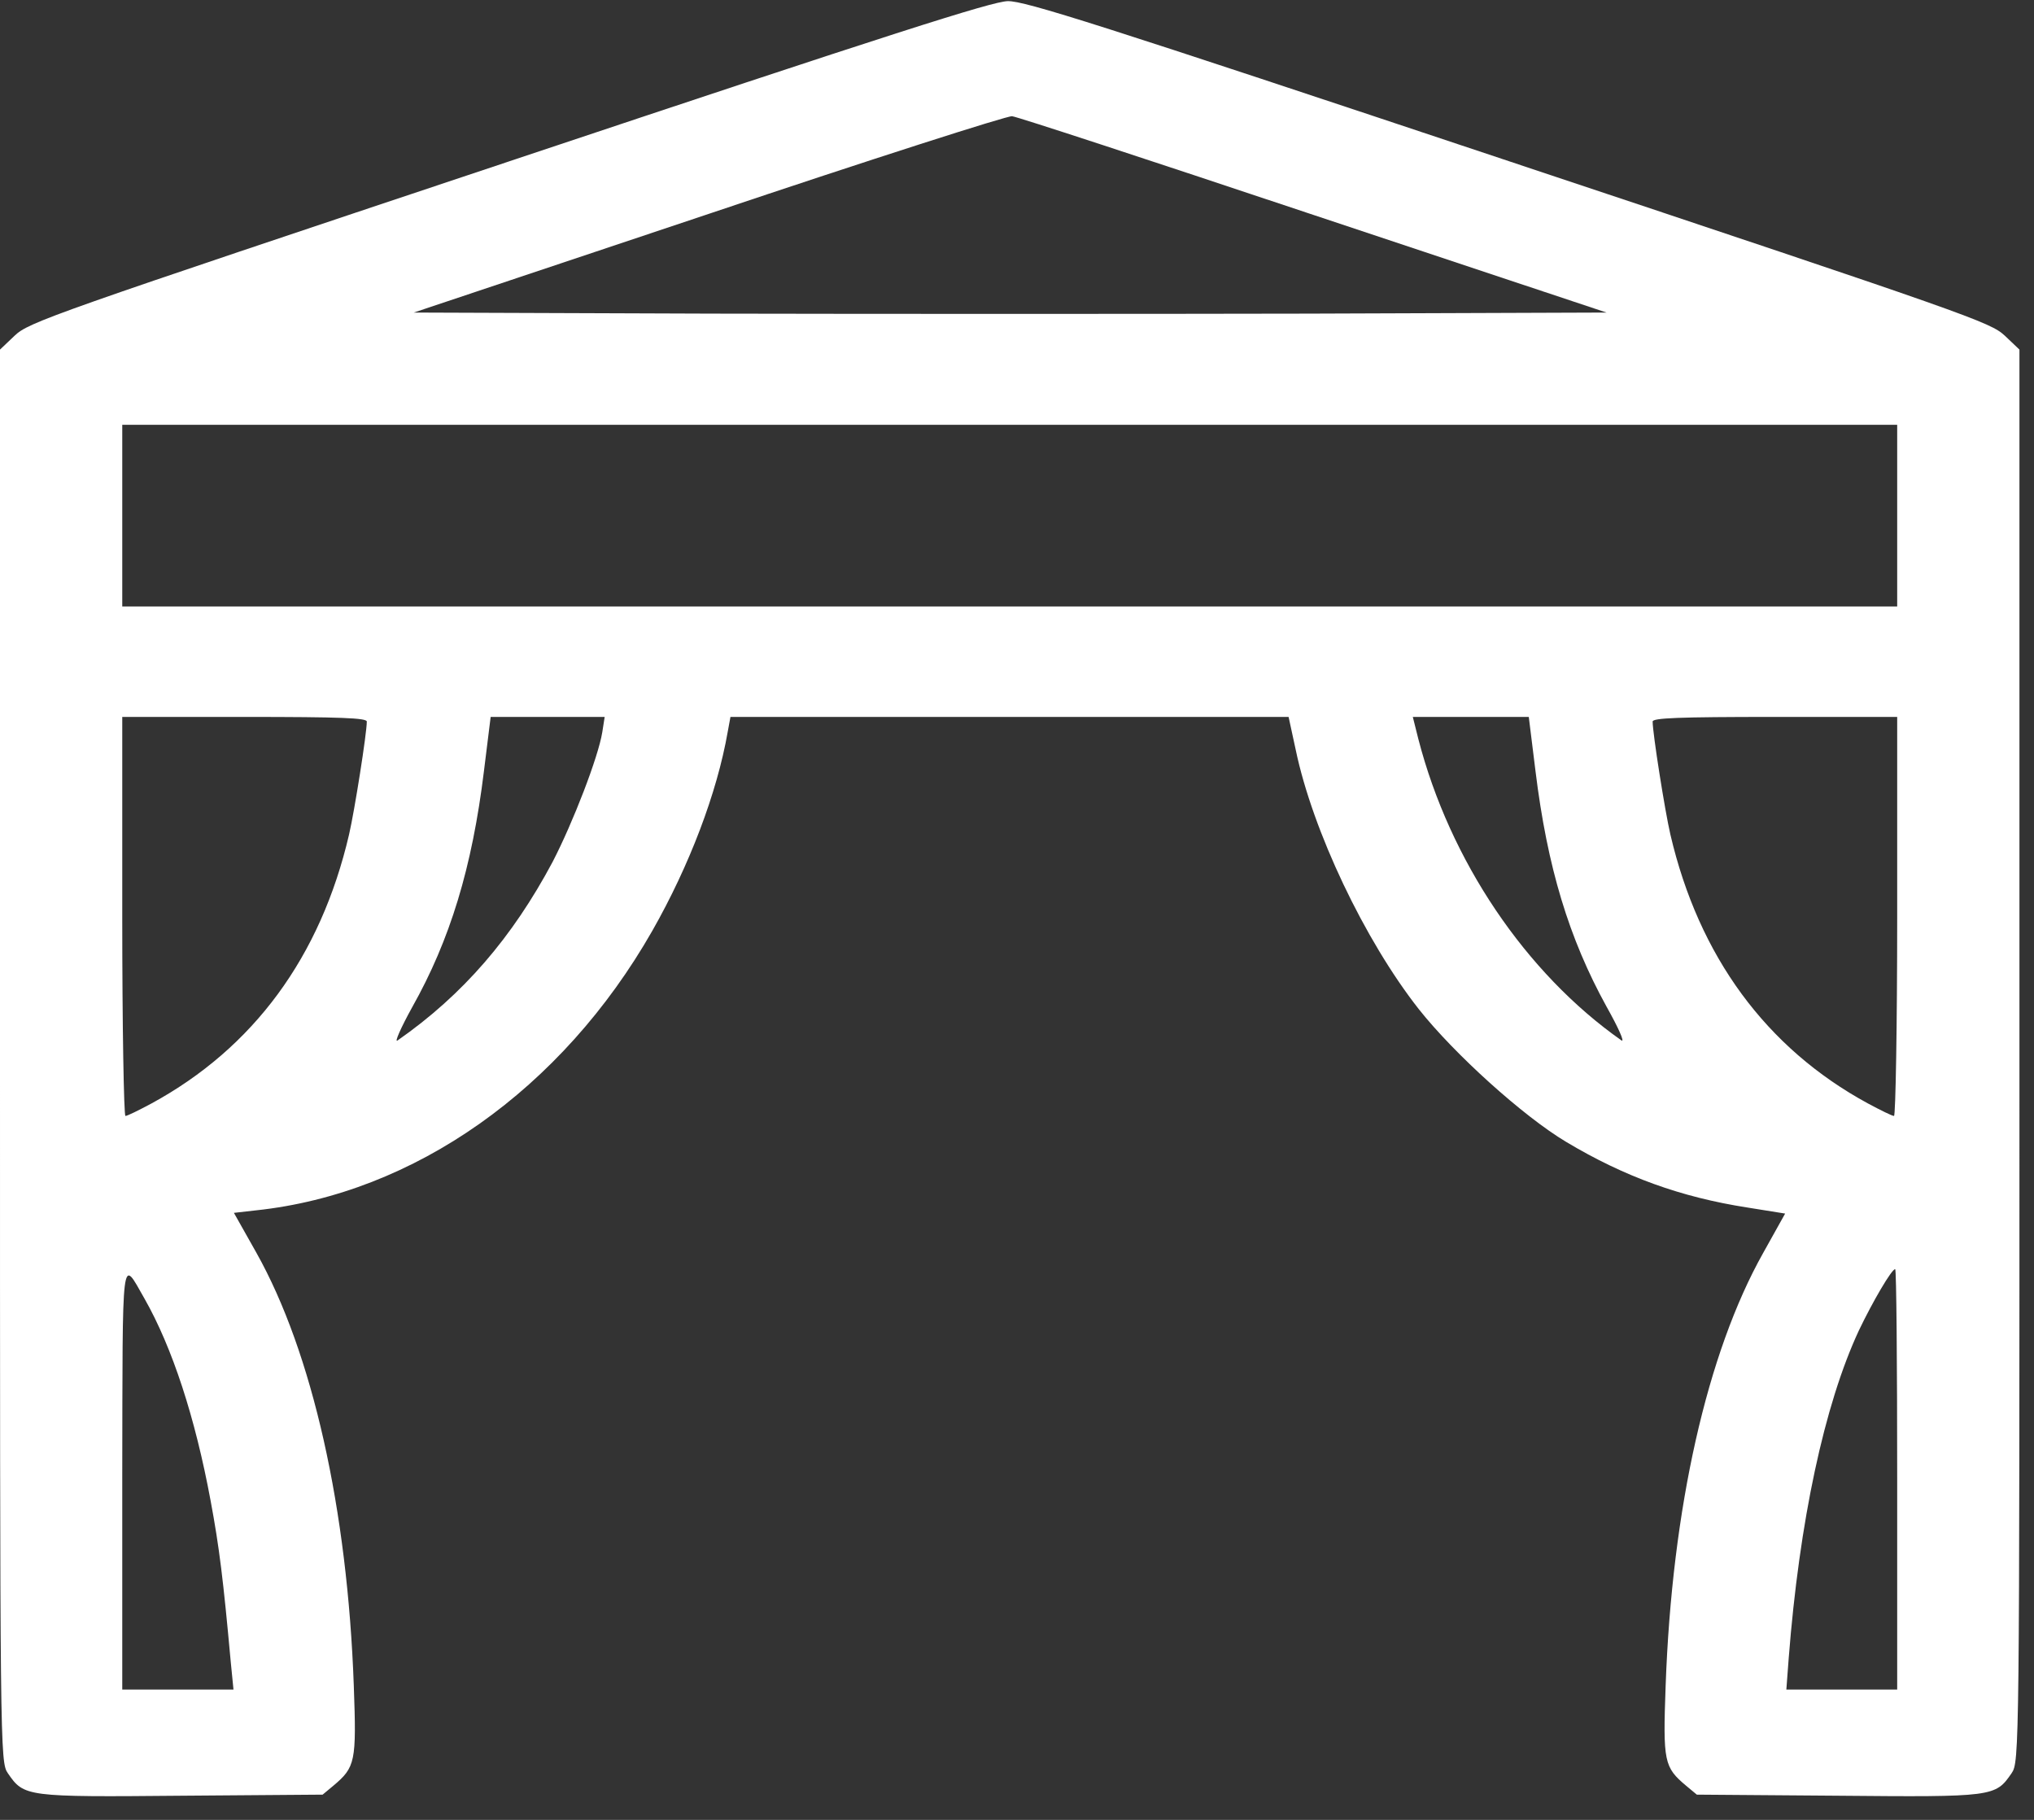 <svg width="57" height="51" viewBox="0 0 57 51" fill="none" xmlns="http://www.w3.org/2000/svg">
<rect x="0" y="0" width="57" height="51" fill="#333333" stroke="none"/>
<path d="M14.259 4.525C1.371 8.829 0.807 9.028 0.409 9.408L0 9.797V29.586C0 49.115 0 49.375 0.221 49.694C0.674 50.353 0.718 50.363 5.107 50.323L9.041 50.293L9.34 50.044C9.959 49.524 9.992 49.375 9.915 47.248C9.738 42.286 8.754 37.903 7.185 35.107L6.555 33.989L7.173 33.919C11.606 33.45 15.751 30.524 18.282 26.081C19.321 24.254 20.095 22.218 20.393 20.51L20.47 20.091H28.285H36.111L36.31 21.009C36.785 23.286 38.244 26.351 39.758 28.278C40.753 29.536 42.687 31.283 43.892 32.002C45.528 32.98 47.108 33.55 48.965 33.839L50.026 34.009L49.408 35.117C47.838 37.913 46.854 42.266 46.677 47.248C46.6 49.375 46.633 49.524 47.252 50.044L47.551 50.293L51.486 50.323C55.874 50.363 55.918 50.353 56.371 49.694C56.592 49.375 56.592 49.115 56.592 29.586V9.797L56.183 9.408C55.774 9.028 55.244 8.839 42.278 4.515C30.794 0.681 28.716 0.022 28.241 0.032C27.799 0.042 25.013 0.931 14.259 4.525ZM36.807 6.023L45.02 8.759L36.663 8.789C32.054 8.799 24.538 8.799 19.94 8.789L11.595 8.759L19.863 5.993C24.405 4.465 28.241 3.237 28.362 3.257C28.495 3.267 32.297 4.515 36.807 6.023ZM53.166 14.45V16.996H28.296H3.426V14.45V11.904H28.296H53.166V14.45ZM10.279 20.221C10.279 20.55 9.937 22.717 9.782 23.386C8.986 26.81 7.107 29.366 4.244 30.924C3.891 31.113 3.57 31.273 3.515 31.273C3.471 31.273 3.426 28.757 3.426 25.682V20.091H6.853C9.572 20.091 10.279 20.121 10.279 20.221ZM16.878 20.52C16.768 21.209 16.06 23.046 15.486 24.154C14.358 26.271 12.976 27.879 11.142 29.157C11.042 29.236 11.23 28.807 11.55 28.228C12.612 26.341 13.231 24.314 13.562 21.608L13.75 20.091H15.342H16.945L16.878 20.52ZM43.03 21.608C43.361 24.304 43.969 26.301 45.02 28.208C45.351 28.797 45.539 29.216 45.44 29.157C42.754 27.27 40.631 24.125 39.747 20.71L39.592 20.091H41.217H42.842L43.03 21.608ZM53.166 25.682C53.166 28.757 53.121 31.273 53.077 31.273C53.022 31.273 52.701 31.113 52.348 30.924C49.496 29.376 47.606 26.8 46.81 23.386C46.655 22.717 46.313 20.55 46.313 20.221C46.313 20.121 47.02 20.091 49.739 20.091H53.166V25.682ZM4.045 36.385C4.83 37.763 5.471 39.73 5.902 42.056C6.146 43.364 6.256 44.263 6.466 46.569L6.543 47.348H4.985H3.426V41.427C3.438 34.947 3.393 35.247 4.045 36.385ZM53.166 41.457V47.348H51.607H50.06L50.126 46.469C50.424 42.645 51.121 39.37 52.093 37.284C52.48 36.475 53.011 35.566 53.11 35.566C53.144 35.566 53.166 38.212 53.166 41.457Z" fill="white"/>
</svg>
